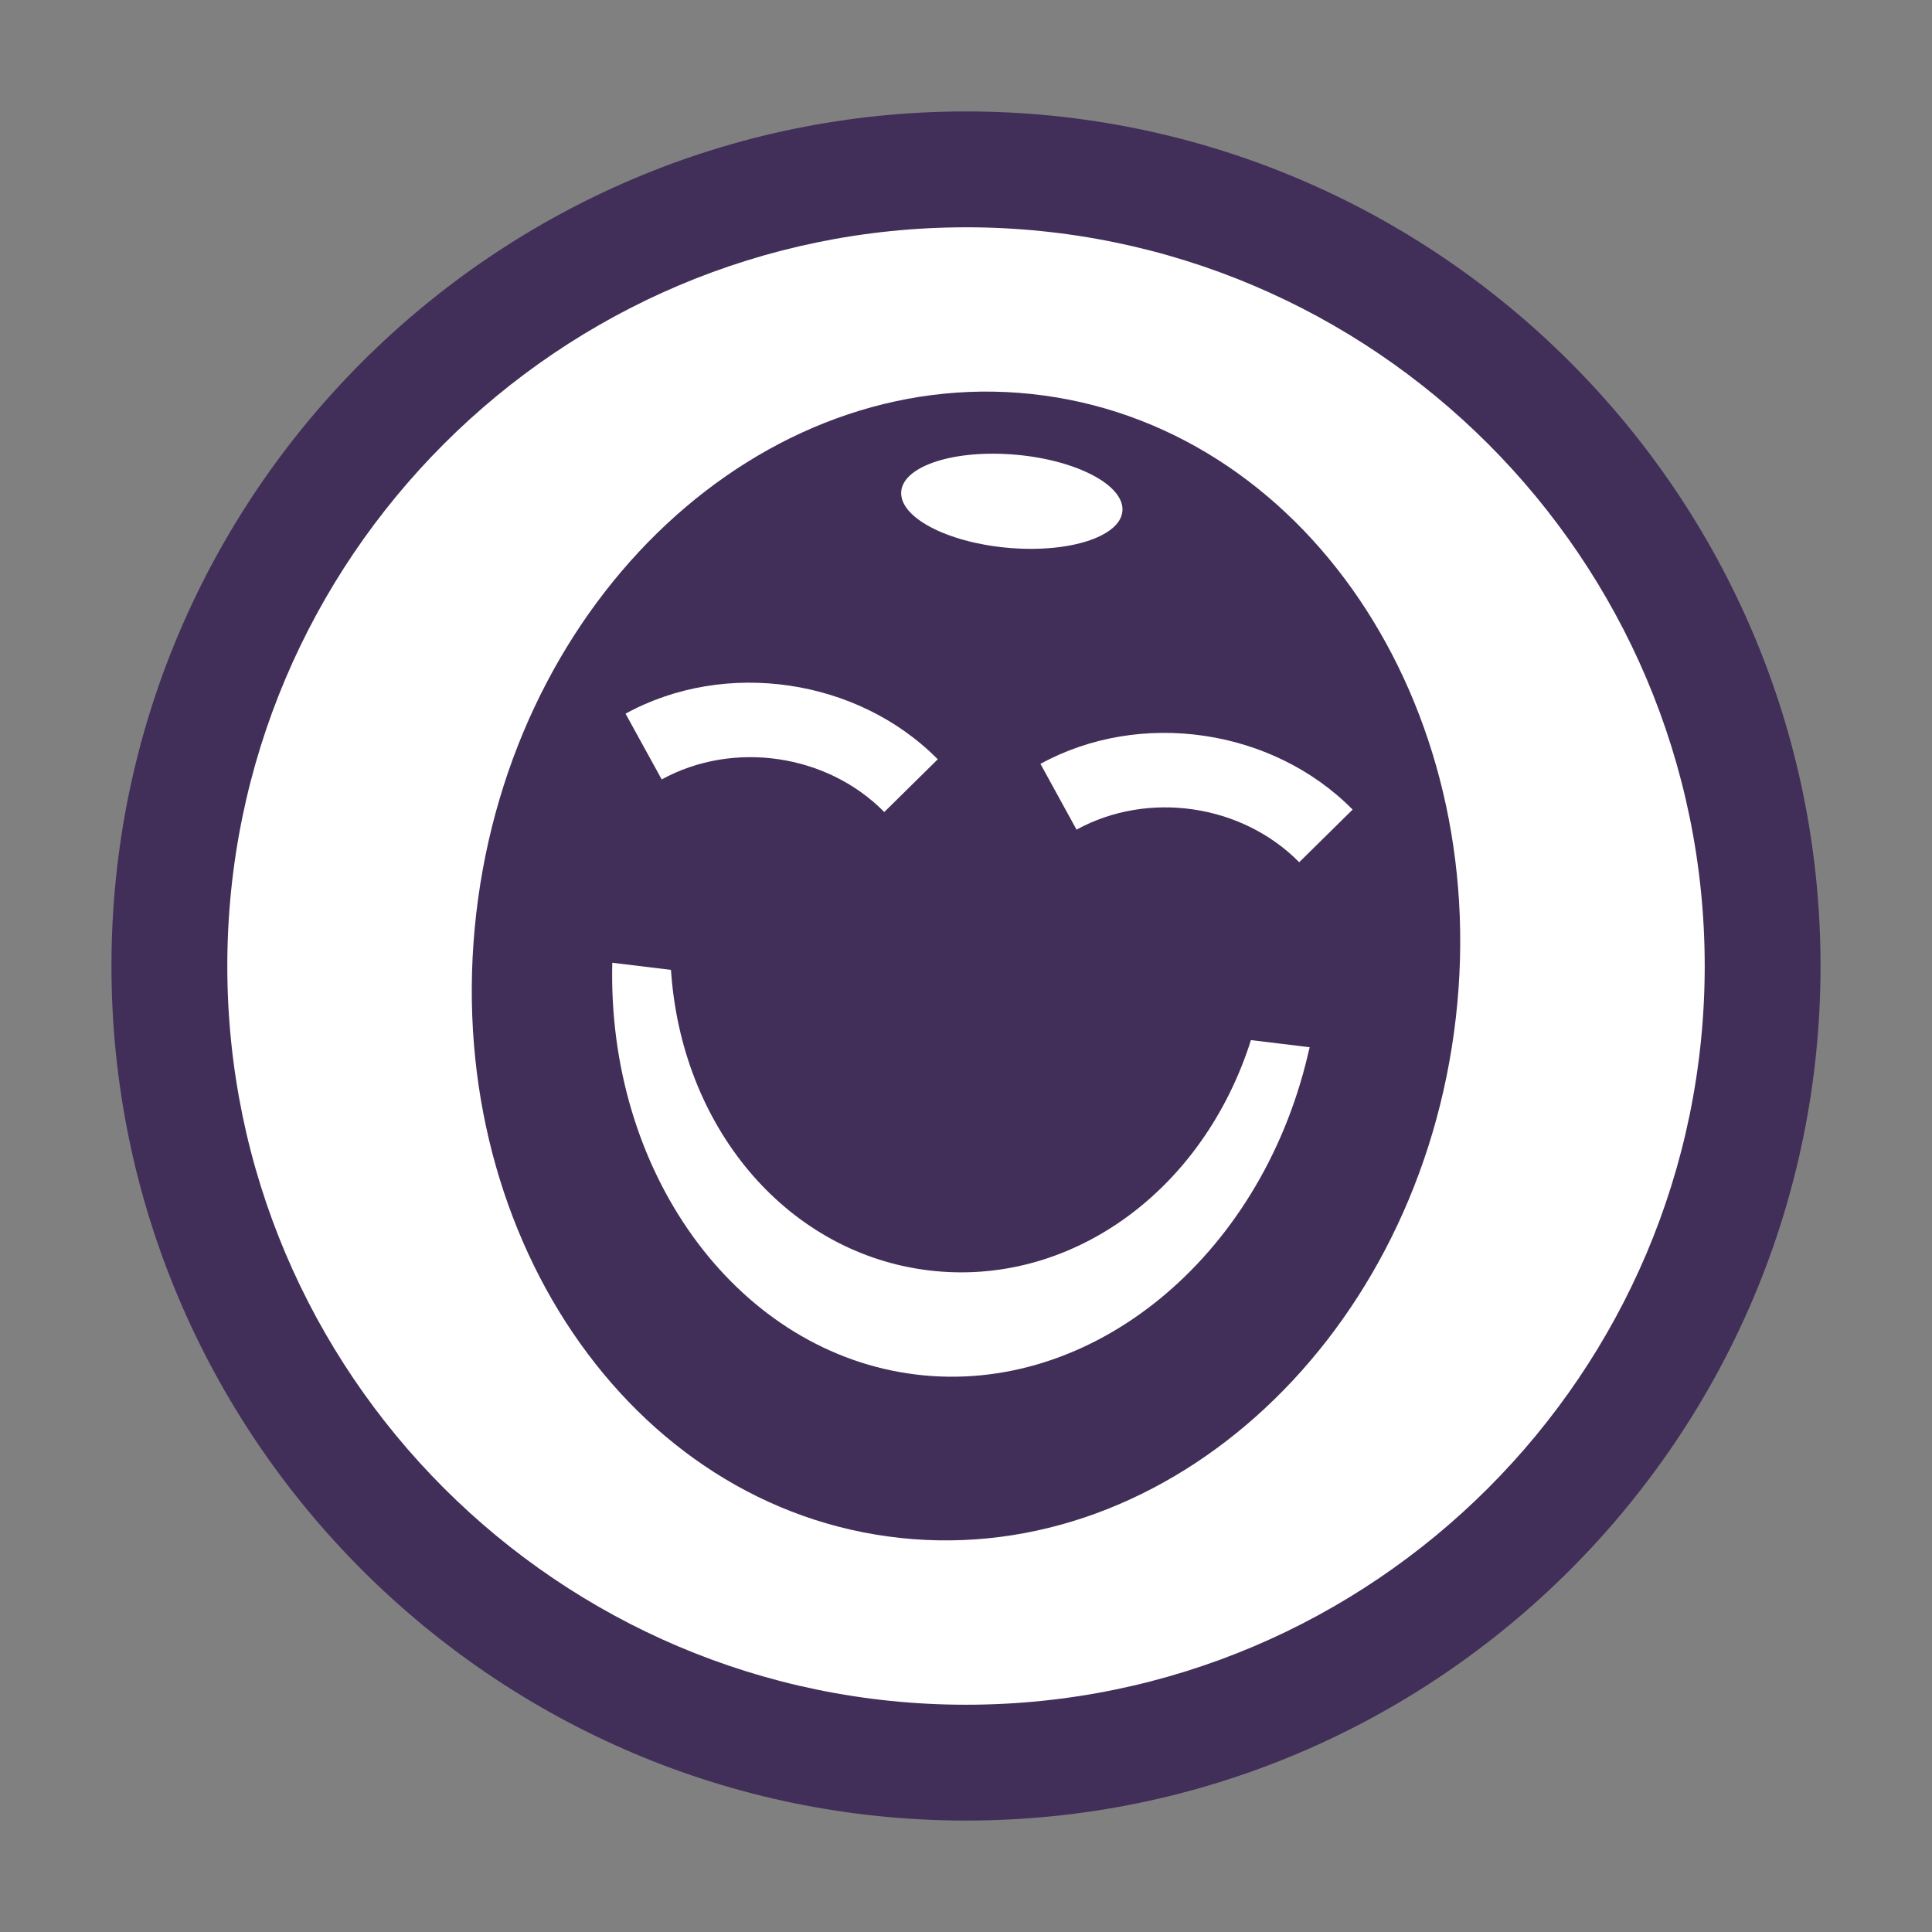 <?xml version="1.0" encoding="UTF-8"?><svg id="Layer_1" xmlns="http://www.w3.org/2000/svg" viewBox="0 0 104 104"><rect x="0" y="0" width="104" height="104" fill="#808080" stroke="none"/><defs><style>.cls-1{fill:#fff;}.cls-2{fill:#412f59;}</style></defs><circle class="cls-1" cx="52" cy="52" r="42.882"/><path class="cls-2" d="m52.001,98.001c-25.365,0-46.001-20.635-46.001-46.001S26.635,5.999,52.001,5.999s45.999,20.635,45.999,46.001-20.635,46.001-45.999,46.001Zm0-85.765c-21.926,0-39.765,17.838-39.765,39.765s17.838,39.765,39.765,39.765,39.764-17.838,39.764-39.765S73.926,12.235,52.001,12.235Z"/><path class="cls-2" d="m56.196,21.291c-14.506-1.982-28.146,10.159-30.463,27.116-2.318,16.962,7.563,32.32,22.071,34.301,14.508,1.982,28.146-10.159,30.463-27.119,2.32-16.962-7.563-32.317-22.071-34.299Zm-2.048,3.15c3.288.165,6.092,1.439,6.267,2.844.178,1.404-2.345,2.409-5.63,2.241-3.285-.168-6.092-1.441-6.267-2.846-.175-1.405,2.345-2.407,5.63-2.239Zm-3.669,16.432l-2.878,2.839c-3.078-3.13-8.128-3.868-11.981-1.755l-1.947-3.54c5.368-2.947,12.499-1.905,16.807,2.456Zm19.917,15.935c-2.597,10.939-11.655,18.329-21.079,17.184-9.419-1.14-16.454-10.473-16.365-21.718l.007-.449,3.159.383.025.328c.691,8.422,6.385,14.945,13.854,15.849,7.469.906,14.558-4.068,17.241-12.087l.099-.309,3.164.383-.106.437Zm-.46-10.394c-3.083-3.127-8.128-3.868-11.986-1.755l-1.942-3.54c5.373-2.947,12.499-1.905,16.804,2.461l-2.875,2.834Z"/></svg>